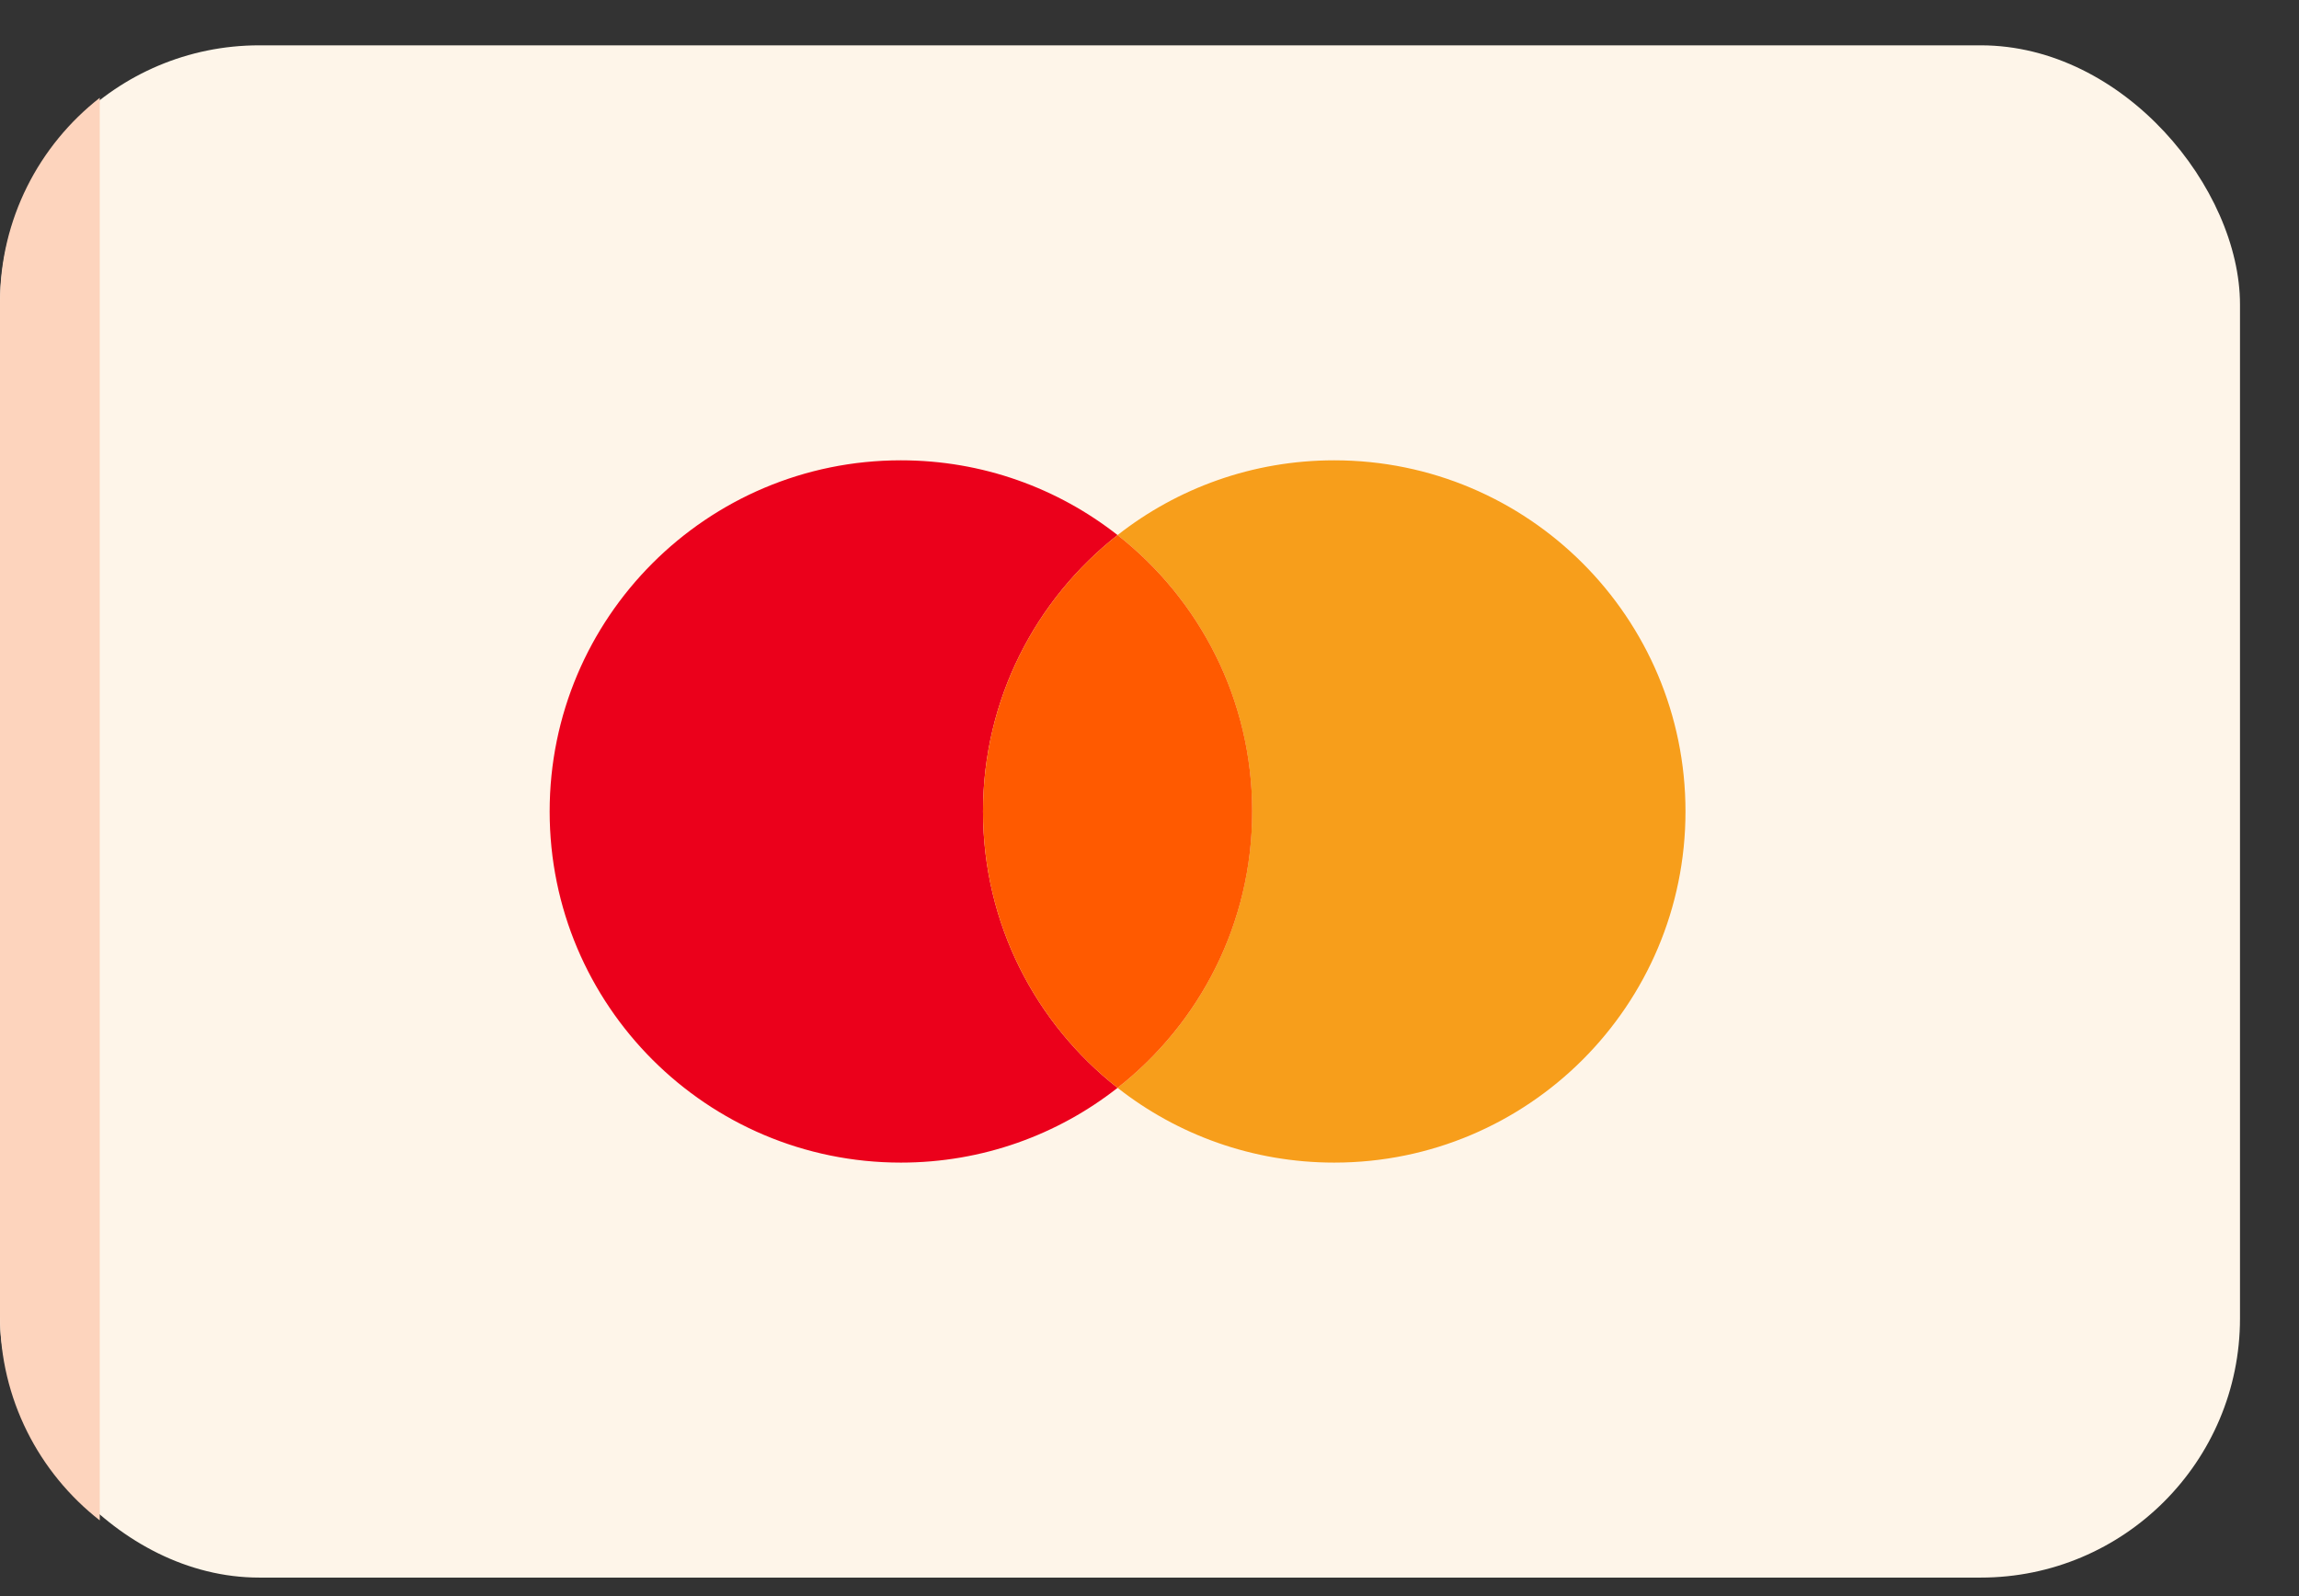 <svg width="36" height="25" viewBox="0 0 36 25" fill="none" xmlns="http://www.w3.org/2000/svg">
<rect x="0" y="0" width="36" height="25" fill="#333333" stroke="none"/>
<rect y="0.71" width="35.076" height="24" rx="4.06" fill="#FEF5E9"/>
<path fill-rule="evenodd" clip-rule="evenodd" d="M1.562 1.532C0.611 2.275 0 3.433 0 4.733V20.613C0 21.913 0.611 23.071 1.562 23.814V1.532Z" fill="#FDD4BD"/>
<path d="M17.5 8.381C16.217 9.388 15.393 10.953 15.393 12.71C15.393 14.468 16.217 16.032 17.5 17.039C16.565 17.773 15.387 18.21 14.107 18.21C11.07 18.21 8.607 15.748 8.607 12.71C8.607 9.673 11.07 7.21 14.107 7.21C15.387 7.21 16.565 7.647 17.5 8.381Z" fill="#EB001B"/>
<path d="M17.5 17.039C18.783 16.032 19.607 14.468 19.607 12.71C19.607 10.953 18.783 9.388 17.5 8.381C18.435 7.647 19.613 7.21 20.893 7.21C23.93 7.21 26.393 9.673 26.393 12.71C26.393 15.748 23.93 18.21 20.893 18.21C19.613 18.21 18.435 17.773 17.5 17.039Z" fill="#F79E1B"/>
<path d="M17.5 17.039C18.783 16.032 19.608 14.468 19.608 12.71C19.608 10.953 18.783 9.388 17.5 8.381C16.217 9.388 15.393 10.953 15.393 12.71C15.393 14.468 16.217 16.032 17.5 17.039Z" fill="#FF5A00"/>
</svg>

